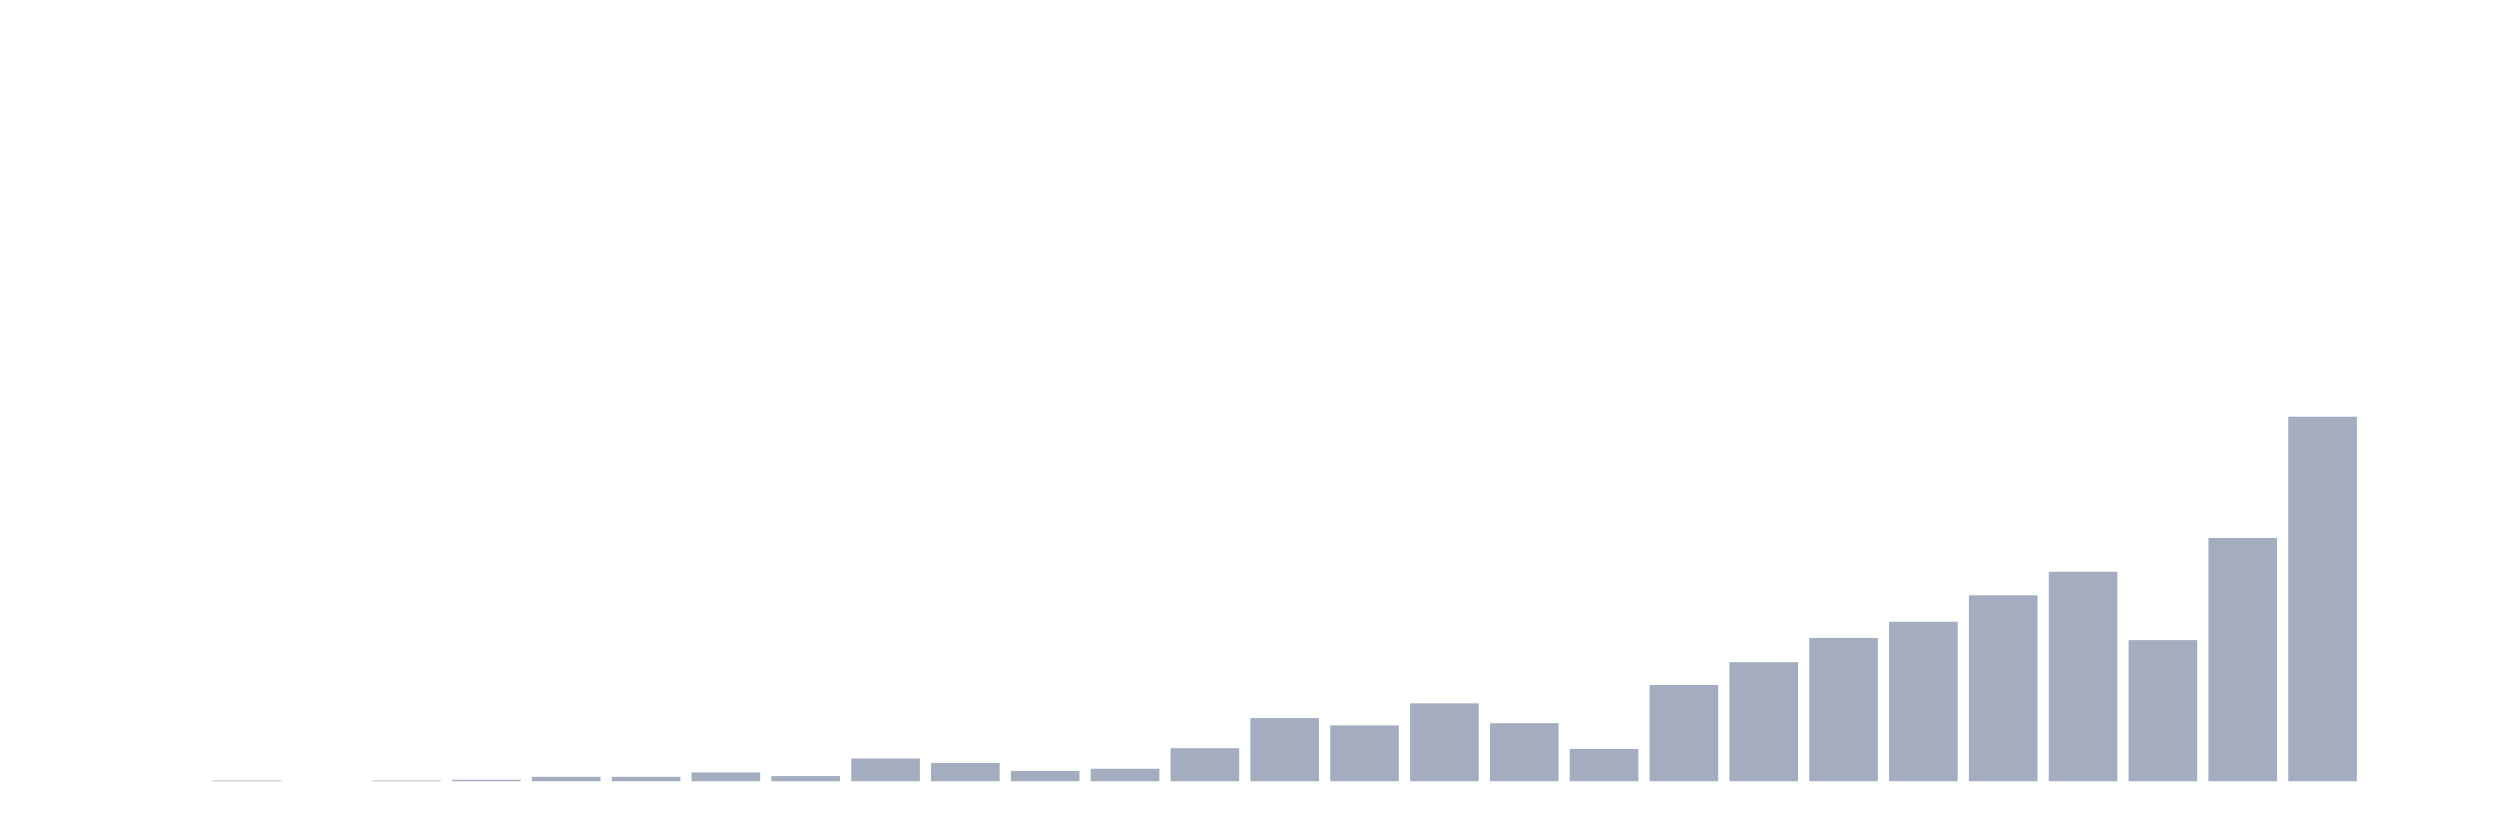 <svg xmlns="http://www.w3.org/2000/svg" viewBox="0 0 480 160"><g transform="translate(10,10)"><rect class="bar" x="0.153" width="13.175" y="140" height="0" fill="rgb(164,173,192)"></rect><rect class="bar" x="15.482" width="13.175" y="140" height="0" fill="rgb(164,173,192)"></rect><rect class="bar" x="30.81" width="13.175" y="139.859" height="0.141" fill="rgb(164,173,192)"></rect><rect class="bar" x="46.138" width="13.175" y="140" height="0" fill="rgb(164,173,192)"></rect><rect class="bar" x="61.466" width="13.175" y="139.859" height="0.141" fill="rgb(164,173,192)"></rect><rect class="bar" x="76.794" width="13.175" y="139.718" height="0.282" fill="rgb(164,173,192)"></rect><rect class="bar" x="92.123" width="13.175" y="139.153" height="0.847" fill="rgb(164,173,192)"></rect><rect class="bar" x="107.451" width="13.175" y="139.153" height="0.847" fill="rgb(164,173,192)"></rect><rect class="bar" x="122.779" width="13.175" y="138.306" height="1.694" fill="rgb(164,173,192)"></rect><rect class="bar" x="138.107" width="13.175" y="139.012" height="0.988" fill="rgb(164,173,192)"></rect><rect class="bar" x="153.436" width="13.175" y="135.625" height="4.375" fill="rgb(164,173,192)"></rect><rect class="bar" x="168.764" width="13.175" y="136.472" height="3.528" fill="rgb(164,173,192)"></rect><rect class="bar" x="184.092" width="13.175" y="138.024" height="1.976" fill="rgb(164,173,192)"></rect><rect class="bar" x="199.42" width="13.175" y="137.601" height="2.399" fill="rgb(164,173,192)"></rect><rect class="bar" x="214.748" width="13.175" y="133.649" height="6.351" fill="rgb(164,173,192)"></rect><rect class="bar" x="230.077" width="13.175" y="127.863" height="12.137" fill="rgb(164,173,192)"></rect><rect class="bar" x="245.405" width="13.175" y="129.274" height="10.726" fill="rgb(164,173,192)"></rect><rect class="bar" x="260.733" width="13.175" y="125.04" height="14.96" fill="rgb(164,173,192)"></rect><rect class="bar" x="276.061" width="13.175" y="128.851" height="11.149" fill="rgb(164,173,192)"></rect><rect class="bar" x="291.39" width="13.175" y="133.79" height="6.21" fill="rgb(164,173,192)"></rect><rect class="bar" x="306.718" width="13.175" y="121.512" height="18.488" fill="rgb(164,173,192)"></rect><rect class="bar" x="322.046" width="13.175" y="117.137" height="22.863" fill="rgb(164,173,192)"></rect><rect class="bar" x="337.374" width="13.175" y="112.48" height="27.52" fill="rgb(164,173,192)"></rect><rect class="bar" x="352.702" width="13.175" y="109.375" height="30.625" fill="rgb(164,173,192)"></rect><rect class="bar" x="368.031" width="13.175" y="104.294" height="35.706" fill="rgb(164,173,192)"></rect><rect class="bar" x="383.359" width="13.175" y="99.778" height="40.222" fill="rgb(164,173,192)"></rect><rect class="bar" x="398.687" width="13.175" y="112.903" height="27.097" fill="rgb(164,173,192)"></rect><rect class="bar" x="414.015" width="13.175" y="93.286" height="46.714" fill="rgb(164,173,192)"></rect><rect class="bar" x="429.344" width="13.175" y="70" height="70" fill="rgb(164,173,192)"></rect><rect class="bar" x="444.672" width="13.175" y="140" height="0" fill="rgb(164,173,192)"></rect></g></svg>